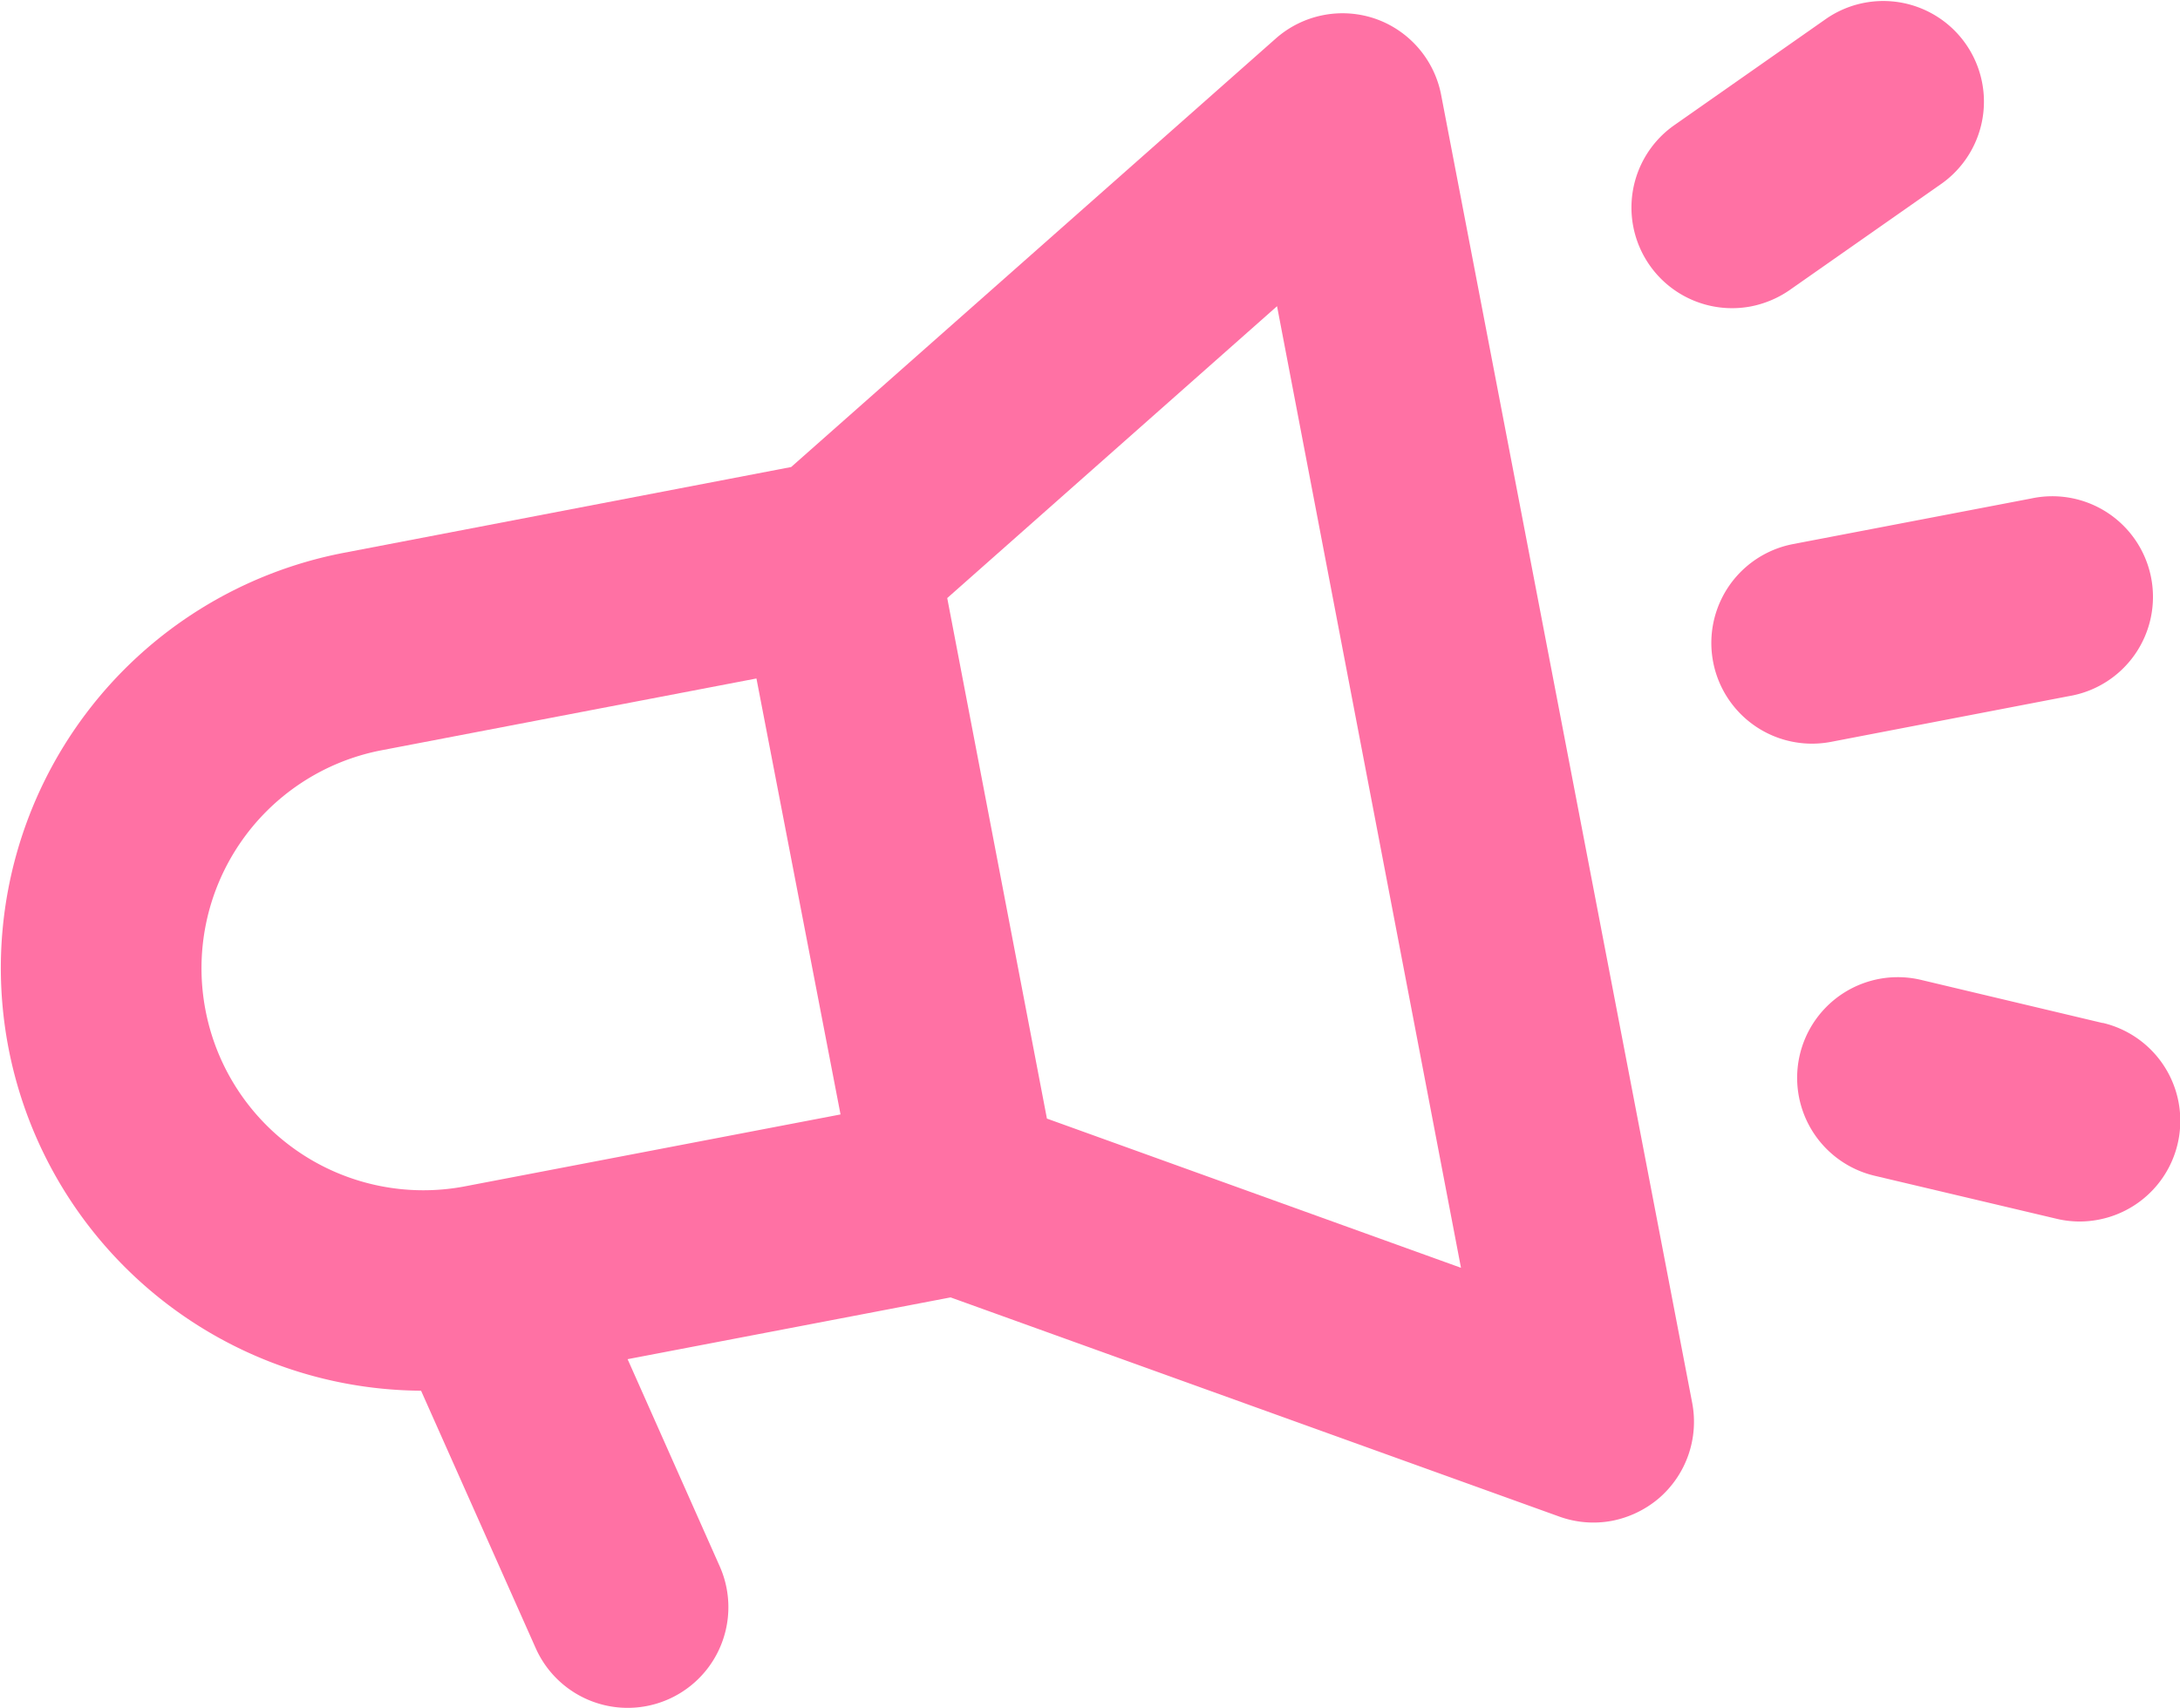 <svg id="reviewShuotoutIcon" data-name="Group 132477" xmlns="http://www.w3.org/2000/svg" width="13.689" height="10.725" viewBox="0 0 13.689 10.725">
  <path id="Path_71897" data-name="Path 71897" d="M13.756,15.418a.633.633,0,0,0-.623.125L10.09,18.234l-2.81.539a2.655,2.655,0,0,0,.486,5.262l.72,1.617a.632.632,0,1,0,1.155-.515l-.578-1.3,2.028-.388,3.821,1.376a.63.63,0,0,0,.333.027.645.645,0,0,0,.292-.14.634.634,0,0,0,.211-.6L14.172,15.9A.633.633,0,0,0,13.756,15.418ZM6.412,21.643a1.394,1.394,0,0,1,1.1-1.629l2.36-.452L10.4,22.3l-2.361.452A1.393,1.393,0,0,1,6.412,21.643Zm7.884,1.62-2.6-.937-.626-3.269,2.071-1.833Z" transform="translate(-5.122 -15.301)" fill="#ff71a4"/>
  <path id="Path_71898" data-name="Path 71898" d="M74.762,17.968l-1.494.286a.632.632,0,0,0,.239,1.242L75,19.209a.632.632,0,1,0-.238-1.241ZM73,16.762a.644.644,0,0,0,.242-.1l.961-.673a.632.632,0,0,0-.724-1.036l-.962.674A.632.632,0,0,0,73,16.762Zm2.213,4.5-1.141-.271a.632.632,0,0,0-.292,1.23l1.142.27a.622.622,0,0,0,.264.006.632.632,0,0,0,.027-1.236Z" transform="translate(-62.009 -14.837)" fill="#ff71a4"/>
</svg>
